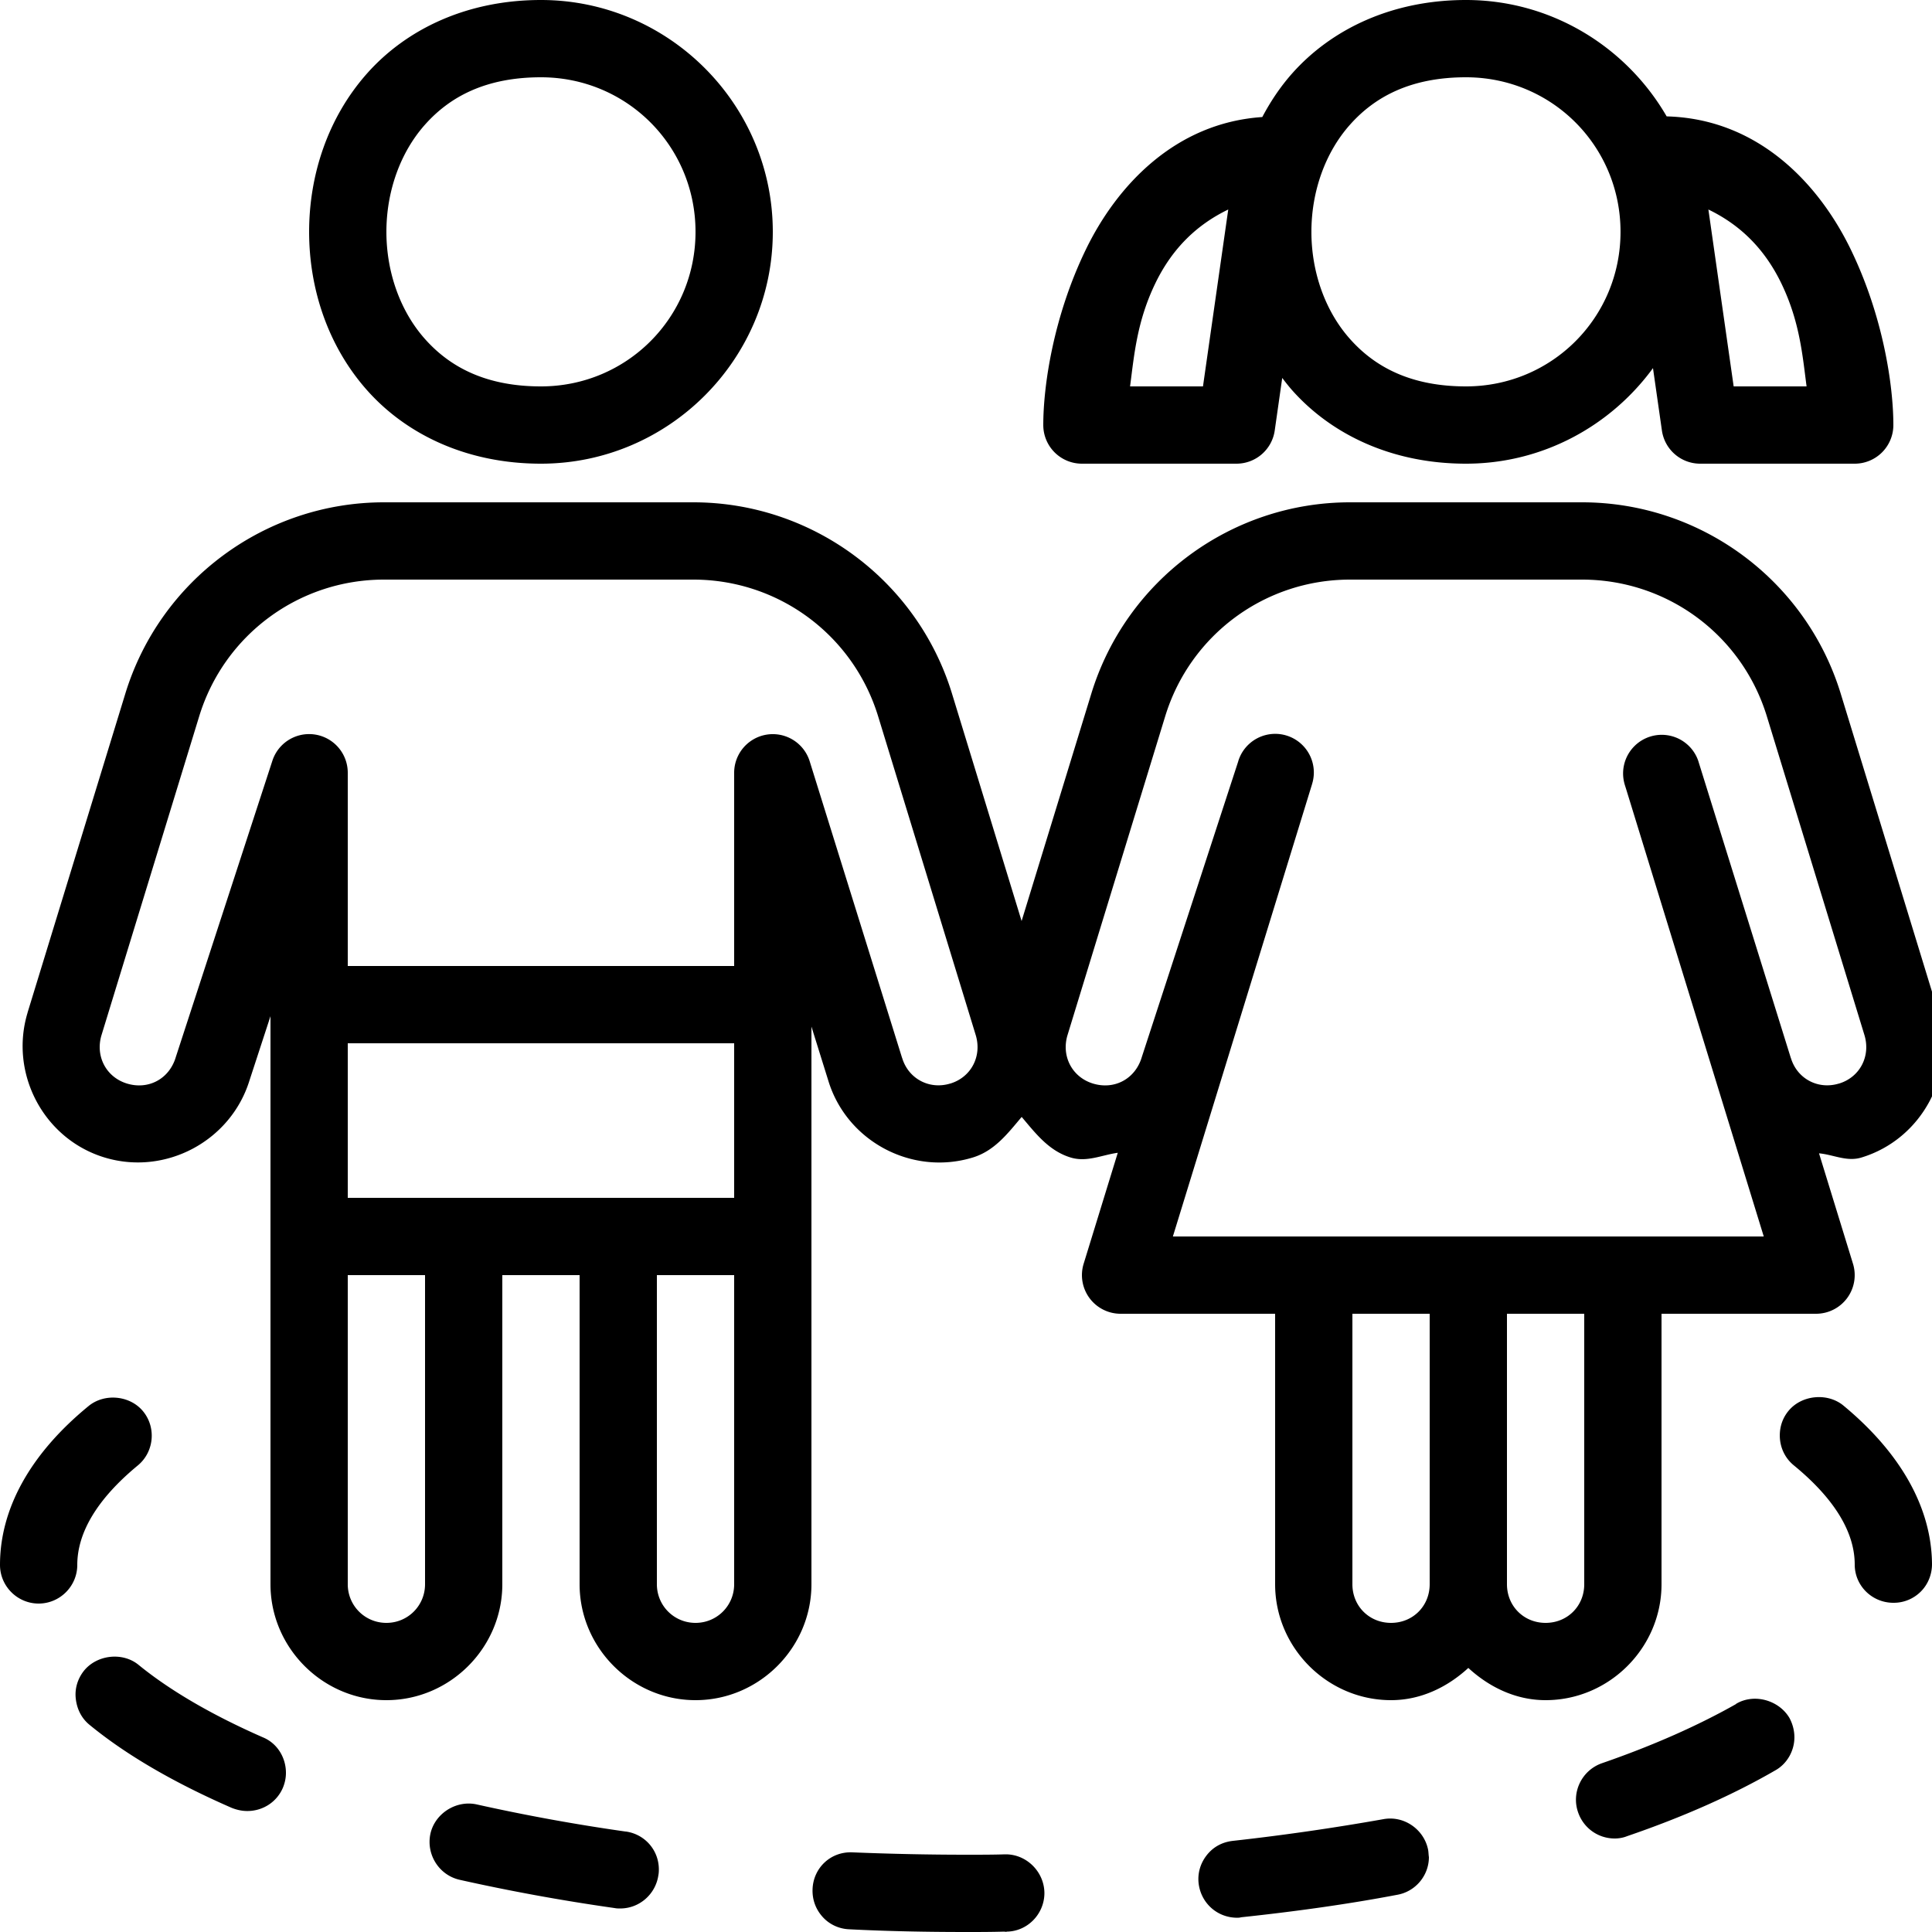 <svg fill="#000000" xmlns="http://www.w3.org/2000/svg"  viewBox="0 0 50 50" width="18px" height="18px"><path d="M 14 0 C 12.083 0 10.519 0.755 9.502 1.898 C 8.485 3.042 8 4.528 8 6 C 8 7.472 8.485 8.958 9.502 10.102 C 10.519 11.245 12.083 12 14 12 C 17.302 12 20 9.302 20 6 C 20 2.698 17.302 0 14 0 z M 37.939 0 C 36.023 0 34.46 0.755 33.443 1.898 C 33.134 2.246 32.88 2.628 32.668 3.029 C 30.41 3.181 28.901 4.807 28.1 6.461 C 27.259 8.197 27 9.988 27 11 A 1 1 0 0 0 28 12 L 32 12 A 1 1 0 0 0 32.99 11.141 L 33.184 9.781 C 33.267 9.89 33.351 9.998 33.443 10.102 C 34.46 11.245 36.023 12 37.939 12 C 39.924 12 41.686 11.022 42.779 9.527 L 43.01 11.141 A 1 1 0 0 0 44 12 L 48 12 A 1 1 0 0 0 49 11 C 49 9.988 48.741 8.197 47.9 6.461 C 47.075 4.758 45.505 3.075 43.133 3.012 C 42.093 1.216 40.154 0 37.939 0 z M 14 2 C 16.221 2 18 3.779 18 6 C 18 8.221 16.221 10 14 10 C 12.583 10 11.648 9.505 10.998 8.773 C 10.348 8.042 10 7.028 10 6 C 10 4.972 10.348 3.958 10.998 3.227 C 11.648 2.495 12.583 2 14 2 z M 37.939 2 C 40.16 2 41.939 3.779 41.939 6 C 41.939 8.221 40.16 10 37.939 10 C 36.523 10 35.588 9.505 34.938 8.773 C 34.287 8.042 33.939 7.028 33.939 6 C 33.939 4.972 34.287 3.958 34.938 3.227 C 35.588 2.495 36.523 2 37.939 2 z M 31.787 5.422 L 31.133 10 L 29.246 10 C 29.351 9.203 29.421 8.322 29.9 7.332 C 30.347 6.409 30.993 5.805 31.787 5.422 z M 44.213 5.422 C 45.007 5.805 45.653 6.409 46.1 7.332 C 46.579 8.322 46.649 9.203 46.754 10 L 44.867 10 L 44.213 5.422 z M 9.938 13 C 6.865 13 4.145 15.012 3.244 17.949 L 0.713 26.207 A 1 1 0 0 0 0.713 26.211 C 0.238 27.783 1.131 29.48 2.711 29.957 C 4.281 30.431 5.967 29.534 6.455 27.967 L 7 26.299 L 7 32 L 7 41 C 7 42.645 8.355 44 10 44 C 11.645 44 13 42.645 13 41 L 13 33 L 15 33 L 15 41 C 15 42.645 16.355 44 18 44 C 19.645 44 21 42.645 21 41 L 21 32 L 21 26.568 L 21.434 27.959 C 21.91 29.539 23.604 30.435 25.172 29.957 C 25.739 29.786 26.083 29.33 26.441 28.906 C 26.8 29.33 27.144 29.786 27.711 29.957 C 28.131 30.084 28.517 29.89 28.928 29.834 L 28.045 32.705 A 1 1 0 0 0 29 34 L 33 34 L 33 41 C 33 42.645 34.355 44 36 44 C 36.777 44 37.465 43.658 38 43.166 C 38.535 43.658 39.223 44 40 44 C 41.645 44 43 42.645 43 41 L 43 34 L 47 34 A 1 1 0 0 0 47.955 32.705 L 47.076 29.848 C 47.449 29.882 47.795 30.072 48.172 29.957 C 49.751 29.479 50.642 27.783 50.168 26.211 A 1 1 0 0 0 50.166 26.207 L 47.637 17.949 C 46.736 15.012 44.015 13 40.943 13 L 34.938 13 C 31.865 13 29.145 15.012 28.244 17.949 L 26.439 23.836 L 24.637 17.949 C 23.736 15.012 21.015 13 17.943 13 L 9.938 13 z M 9.938 15 L 17.943 15 C 20.145 15 22.079 16.43 22.725 18.535 L 25.252 26.789 C 25.417 27.337 25.132 27.88 24.592 28.043 A 1 1 0 0 0 24.588 28.043 C 24.055 28.205 23.511 27.921 23.348 27.381 A 1 1 0 0 0 23.344 27.373 L 20.955 19.703 A 1 1 0 0 0 19 20 L 19 25 L 9 25 L 9 20 A 1 1 0 0 0 7.049 19.689 L 4.549 27.359 A 1 1 0 0 0 4.545 27.373 C 4.373 27.926 3.839 28.209 3.289 28.043 C 2.749 27.88 2.462 27.337 2.627 26.789 L 5.156 18.535 C 5.802 16.43 7.736 15 9.938 15 z M 34.938 15 L 40.943 15 C 43.145 15 45.079 16.43 45.725 18.535 L 48.252 26.789 C 48.417 27.337 48.132 27.88 47.592 28.043 A 1 1 0 0 0 47.588 28.043 C 47.055 28.205 46.511 27.921 46.348 27.381 A 1 1 0 0 0 46.344 27.373 L 43.955 19.705 L 43.955 19.703 A 1 1 0 0 0 42.045 20.295 L 42.045 20.297 L 42.092 20.447 L 45.646 32 L 30.354 32 L 33.936 20.359 L 33.951 20.311 L 33.955 20.295 A 1 1 0 0 0 32.049 19.689 L 32.045 19.705 L 29.549 27.359 A 1 1 0 0 0 29.545 27.373 C 29.373 27.926 28.839 28.209 28.289 28.043 C 27.749 27.88 27.462 27.337 27.627 26.789 L 30.156 18.535 C 30.802 16.43 32.736 15 34.938 15 z M 9 27 L 19 27 L 19 31 L 16 31 L 12 31 L 9 31 L 9 27 z M 9 33 L 11 33 L 11 41 C 11 41.555 10.555 42 10 42 C 9.445 42 9 41.555 9 41 L 9 33 z M 17 33 L 19 33 L 19 41 C 19 41.555 18.555 42 18 42 C 17.445 42 17 41.555 17 41 L 17 33 z M 35 34 L 37 34 L 37 41 C 37 41.565 36.565 42 36 42 C 35.435 42 35 41.565 35 41 L 35 34 z M 39 34 L 41 34 L 41 41 C 41 41.565 40.565 42 40 42 C 39.435 42 39 41.565 39 41 L 39 34 z M 46.969 36.162 C 46.71 36.187 46.459 36.305 46.289 36.51 C 46.139 36.69 46.061 36.91 46.061 37.15 C 46.061 37.45 46.19 37.73 46.42 37.92 C 47.47 38.78 48 39.65 48 40.49 C 48 41.04 48.45 41.48 49 41.48 L 49.01 41.48 C 49.27 41.48 49.521 41.379 49.711 41.189 C 49.901 40.999 50 40.74 50 40.48 C 49.99 39.02 49.189 37.599 47.699 36.369 C 47.494 36.204 47.227 36.137 46.969 36.162 z M 3.021 36.174 C 2.763 36.15 2.494 36.221 2.289 36.391 C 0.789 37.621 0 39.04 0 40.5 C 0 41.05 0.45 41.5 1 41.5 C 1.55 41.5 2 41.05 2 40.5 C 2 39.66 2.521 38.79 3.561 37.93 C 3.991 37.58 4.049 36.94 3.699 36.52 C 3.529 36.315 3.28 36.198 3.021 36.174 z M 2.859 42.879 C 2.601 42.905 2.35 43.025 2.18 43.23 C 2.01 43.44 1.931 43.701 1.961 43.961 C 1.991 44.231 2.11 44.471 2.32 44.641 C 3.27 45.421 4.51 46.139 6 46.789 C 6.13 46.839 6.26 46.869 6.4 46.869 C 6.8 46.869 7.16 46.64 7.32 46.27 C 7.37 46.15 7.4 46.021 7.4 45.881 C 7.4 45.481 7.171 45.111 6.801 44.961 C 5.481 44.381 4.4 43.75 3.59 43.09 C 3.385 42.92 3.118 42.853 2.859 42.879 z M 45.311 43.969 C 45.182 43.983 45.054 44.022 44.939 44.09 C 44.939 44.09 44.93 44.09 44.93 44.1 C 43.96 44.65 42.791 45.171 41.461 45.631 C 40.941 45.811 40.66 46.38 40.84 46.9 C 40.98 47.31 41.359 47.58 41.789 47.58 C 41.899 47.58 42.009 47.56 42.109 47.52 C 43.569 47.02 44.849 46.45 45.939 45.82 C 46.249 45.65 46.439 45.311 46.439 44.961 C 46.439 44.781 46.391 44.611 46.311 44.461 C 46.108 44.116 45.697 43.927 45.311 43.969 z M 11.945 46.693 C 11.561 46.766 11.231 47.059 11.141 47.449 C 11.021 47.989 11.36 48.53 11.9 48.65 C 13.15 48.93 14.5 49.181 15.91 49.381 C 15.96 49.391 16.001 49.391 16.051 49.391 C 16.551 49.391 16.969 49.019 17.039 48.529 C 17.049 48.479 17.051 48.431 17.051 48.381 C 17.051 47.881 16.689 47.47 16.199 47.4 L 16.189 47.4 C 14.849 47.21 13.55 46.969 12.34 46.699 C 12.207 46.669 12.073 46.669 11.945 46.693 z M 35.801 47.08 C 34.561 47.3 33.26 47.491 31.91 47.641 C 31.64 47.671 31.41 47.79 31.24 48 C 31.07 48.21 30.99 48.47 31.02 48.74 C 31.08 49.25 31.5 49.631 32.02 49.631 C 32.05 49.631 32.089 49.629 32.119 49.619 C 33.529 49.469 34.89 49.279 36.15 49.039 C 36.63 48.959 36.98 48.541 36.98 48.061 C 36.97 48.001 36.971 47.941 36.961 47.881 C 36.861 47.351 36.341 46.98 35.801 47.08 z M 22.07 47.939 C 21.5 47.909 21.049 48.341 21.029 48.891 C 21.019 49.161 21.109 49.409 21.289 49.609 C 21.469 49.809 21.72 49.92 21.98 49.93 C 22.96 49.98 23.98 50 25 50 C 25.33 50 25.66 50 25.98 49.99 C 26.01 49.99 26.031 50 26.061 49.99 C 26.591 49.98 27.019 49.54 27.029 49.01 L 27.029 48.98 C 27.019 48.44 26.569 47.99 26.029 47.99 L 26.01 47.99 C 25.71 48 25.39 48 25 48 C 24.04 48 23.05 47.979 22.07 47.939 z"/></svg>